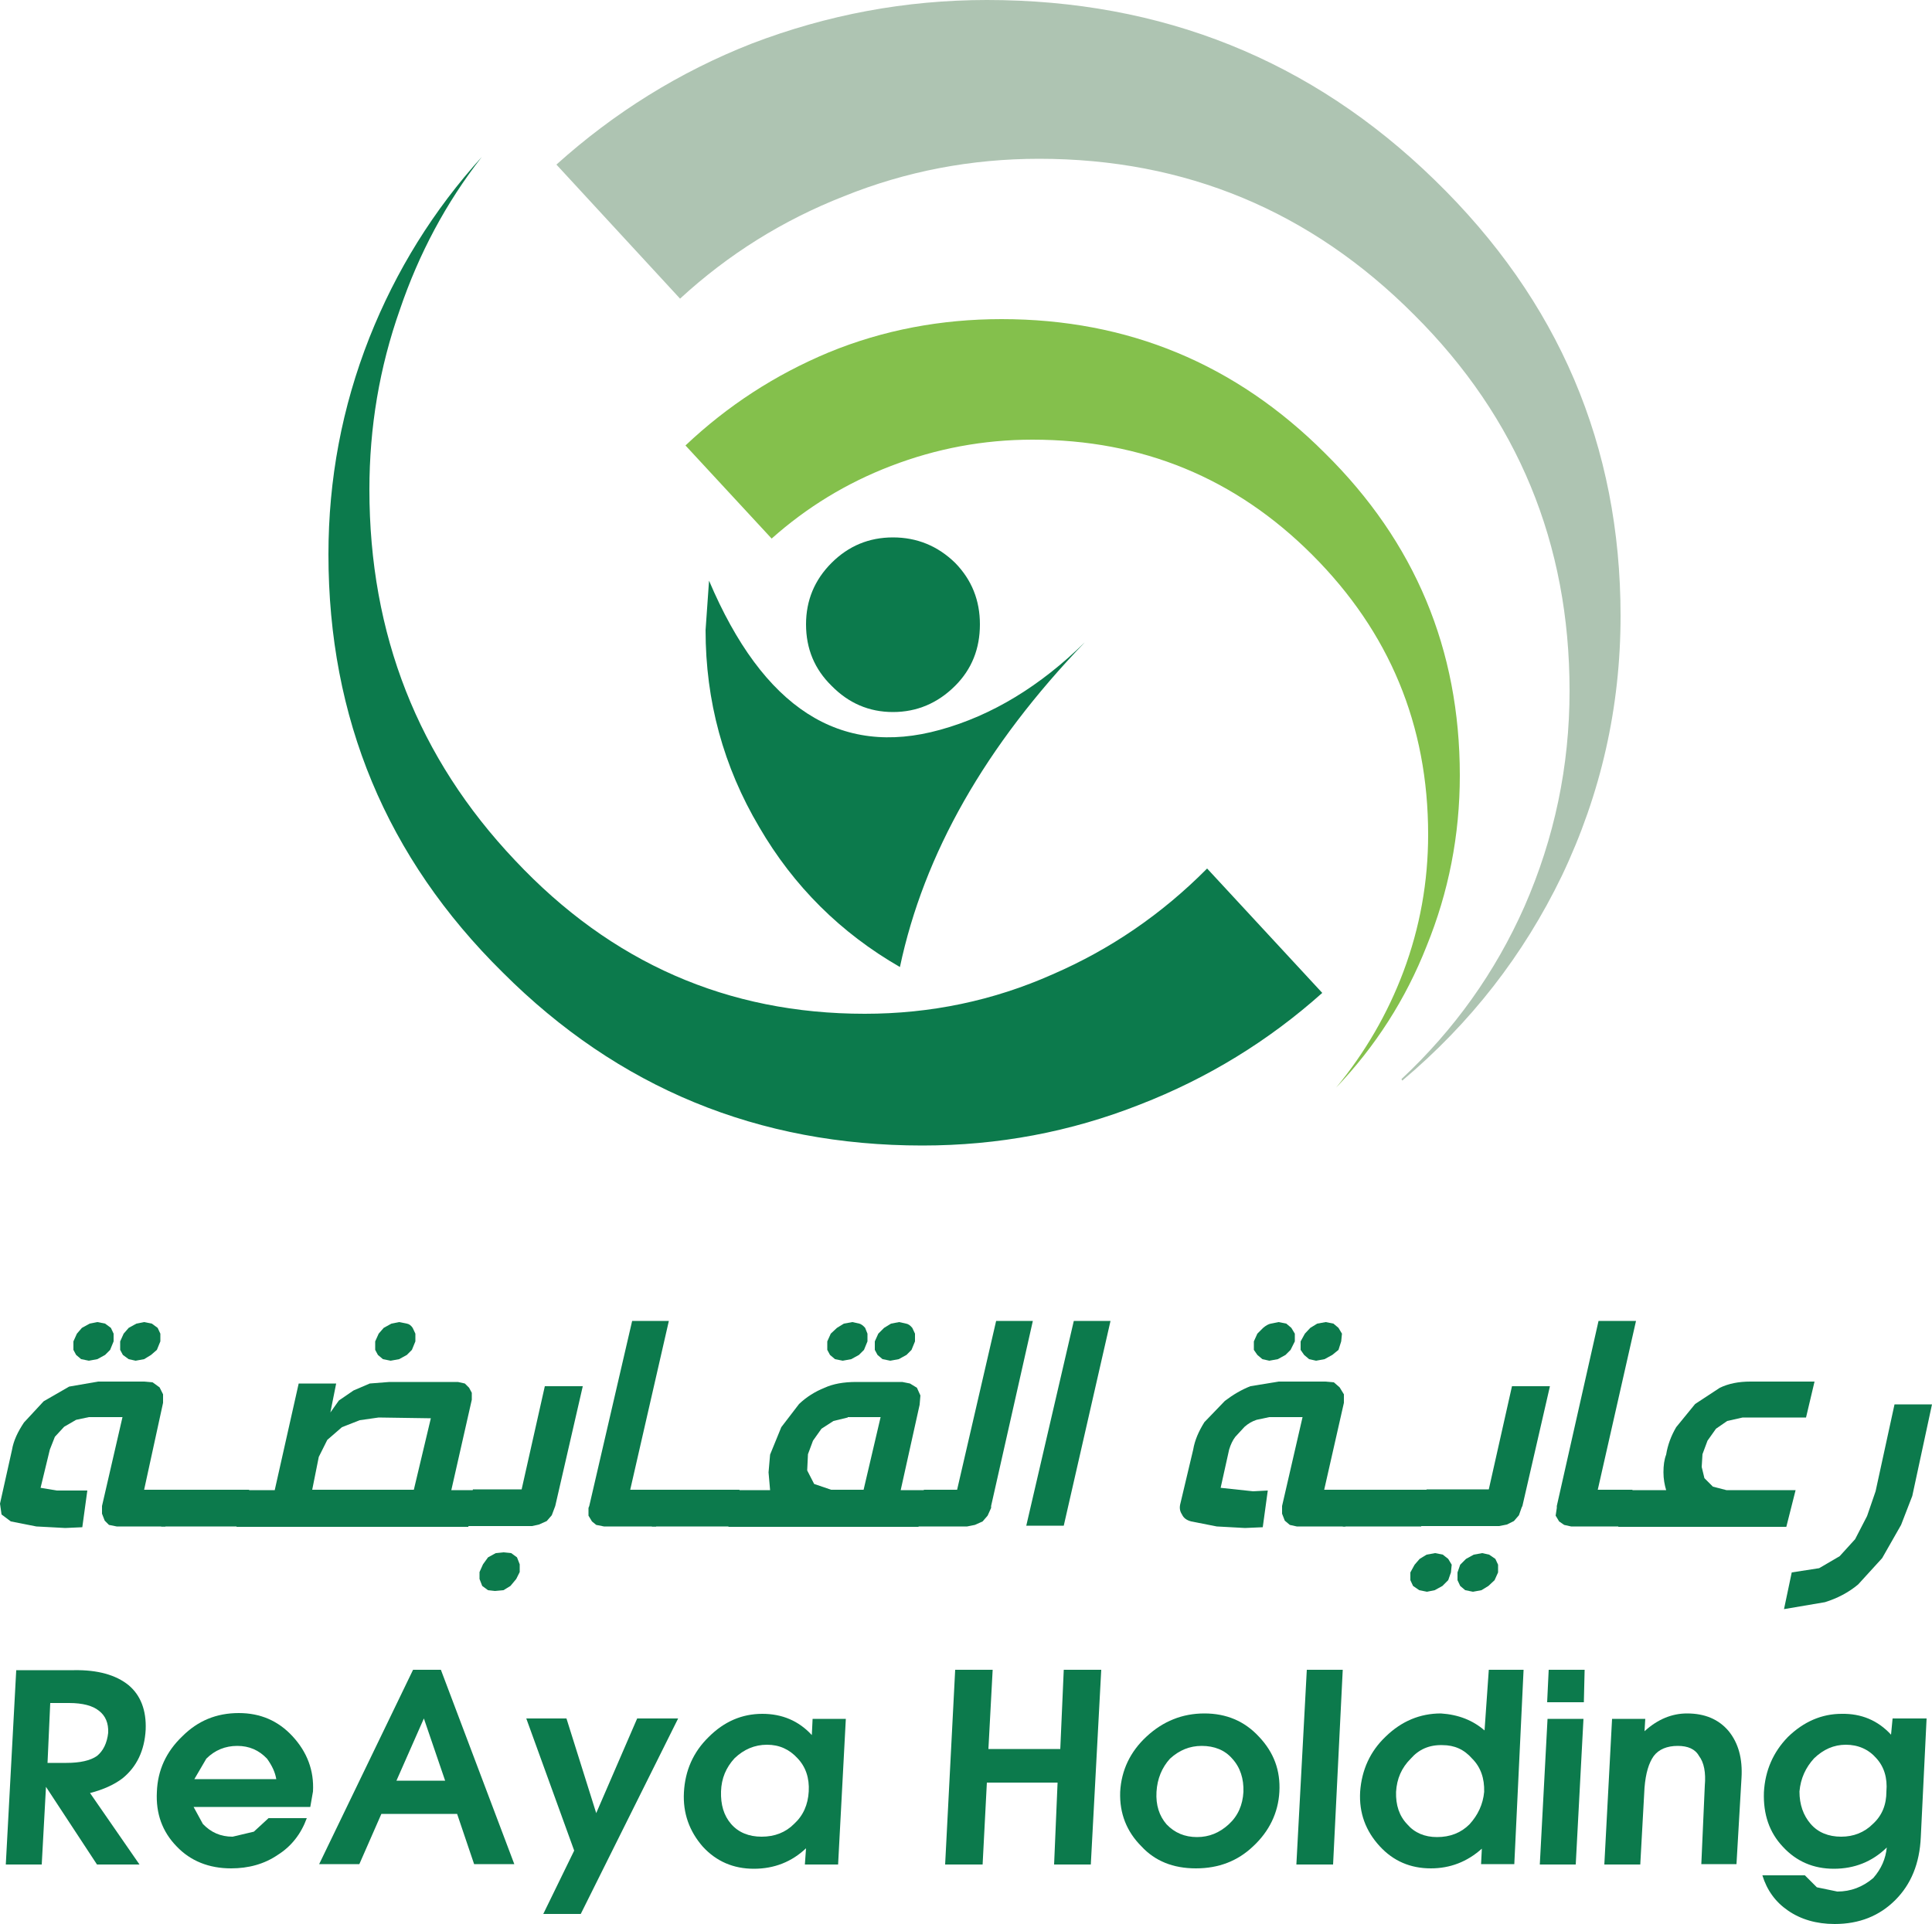 <?xml version="1.0" encoding="utf-8"?>
<!-- Generator: Adobe Illustrator 26.0.1, SVG Export Plug-In . SVG Version: 6.00 Build 0)  -->
<svg version="1.1" id="Layer_1" xmlns="http://www.w3.org/2000/svg" xmlns:xlink="http://www.w3.org/1999/xlink" x="0px" y="0px"
	 viewBox="0 0 500 498" style="enable-background:new 0 0 500 498;" xml:space="preserve">
<style type="text/css">
	.st0{fill-rule:evenodd;clip-rule:evenodd;fill:#0C7A4C;}
	.st1{fill-rule:evenodd;clip-rule:evenodd;fill:#AEC4B2;}
	.st2{fill-rule:evenodd;clip-rule:evenodd;fill:#84C04C;}
</style>
<g>
	<g>
		<path class="st0" d="M41.5,345.2v2l-0.9,2.2l-1.5,1.3l-1.8,1.1l-2.2,0.4l-1.8-0.4l-1.5-1.1l-0.7-1.3v-2.2l0.9-2l1.3-1.5l2-1.1
			l2-0.4l2,0.4l1.5,1.1L41.5,345.2z M39.5,357.8l1.8,1.3l0.9,1.8v2.2l-4.9,22.5H45l-2.2,9.5H30.2l-2-0.4l-1.1-1.1l-0.7-1.8v-2
			l5.3-23H23l-3.3,0.7l-3.1,1.8l-2.4,2.6l-1.3,3.3l-2.4,9.9l4.2,0.7h7.9l-1.3,9.5l-4.4,0.2l-7.5-0.4l-6.6-1.3L0.4,392L0,389.2
			l3.1-13.9c0.4-2.4,1.5-4.7,3.1-7.1l5.1-5.5l6.6-3.8l7.5-1.3h11.9L39.5,357.8z M29.4,347.2l-0.9,2.2l-1.3,1.3l-2,1.1l-2.2,0.4
			l-2-0.4l-1.3-1.1l-0.7-1.3v-2.2l0.9-2l1.3-1.5l2-1.1l2-0.4l2,0.4l1.5,1.1l0.7,1.5V347.2z"/>
	</g>
	<g>
		<polygon class="st0" points="41.7,395.1 43.9,385.6 64.5,385.6 62.3,395.1 		"/>
	</g>
	<g>
		<path class="st0" d="M121.4,359.2l0.7,1.3v1.8l-5.3,23.4h6.6l-2.2,9.5h-60l2.2-9.5h7.7l6.2-27.6H87l-1.5,7.5l2.2-3.1l3.8-2.6
			l4.2-1.8l5.1-0.4h17.7l1.8,0.4L121.4,359.2z M106.8,343.7l0.7,1.5v2l-0.9,2.2l-1.3,1.3l-2,1.1l-2.2,0.4l-2-0.4l-1.3-1.1l-0.7-1.3
			v-2.2l0.9-2l1.3-1.5l2-1.1l2-0.4l2,0.4C105.9,342.7,106.4,343.1,106.8,343.7z M80.8,385.6h26.3l4.4-18.5L98,366.9l-4.9,0.7
			l-4.6,1.8l-3.8,3.3l-2.2,4.4L80.8,385.6z"/>
	</g>
	<g>
		<path class="st0" d="M150.8,358.9l-7.1,30.9l-0.9,2.4l-1.3,1.5l-2,0.9l-1.8,0.4h-17.7l2.4-9.5h12.6l6-26.7H150.8z M128.3,402
			l2-0.2l2,0.2l1.5,1.1l0.7,1.8v2l-0.9,1.8l-1.5,1.8l-1.8,1.1l-2.2,0.2l-1.8-0.2l-1.5-1.1l-0.7-1.8v-1.8l0.9-2l1.3-1.8L128.3,402z"
			/>
	</g>
	<g>
		<polygon class="st0" points="154.3,394.7 153.2,393.8 152.3,392.3 152.3,390.3 152.5,389.8 163.6,341.9 173.1,341.9 163.1,385.6 
			172,385.6 169.8,395.1 156.3,395.1 		"/>
	</g>
	<g>
		<polygon class="st0" points="168.7,395.1 170.9,385.6 191.4,385.6 189.2,395.1 		"/>
	</g>
	<g>
		<path class="st0" d="M232.7,342.2l1.8,0.4c0.6,0.1,1.1,0.5,1.6,1.1l0.7,1.5v2l-0.9,2.2l-1.3,1.3l-2,1.1l-2.2,0.4l-2-0.4l-1.3-1.1
			l-0.7-1.3v-2.2l0.9-2l1.5-1.5l1.8-1.1L232.7,342.2z M237.3,359.2l0.9,2l-0.2,2.4l-4.9,22.1h6.8l-2.2,9.5h-49.2l2.2-9.5h8.6
			l-0.4-4.6l0.4-4.6l2.9-7.1l4.6-6c1.9-1.8,4.1-3.2,6.6-4.2c2.2-1,4.9-1.5,8.2-1.5h11.9l2,0.4L237.3,359.2z M224.5,345.2v2l-0.9,2.2
			l-1.3,1.3l-2,1.1l-2.2,0.4l-2-0.4l-1.3-1.1l-0.7-1.3v-2.2l0.9-2l1.6-1.5l1.8-1.1l2.2-0.4l1.8,0.4c0.4,0.1,1,0.5,1.5,1.1
			L224.5,345.2z M219.4,366.9l-3.7,0.9l-3.1,2l-2.2,3.1l-1.3,3.5l-0.2,4.2l1.8,3.5l4.4,1.5h8.4l4.4-18.8H219.4z"/>
	</g>
	<g>
		<polygon class="st0" points="254.3,393.8 252.3,394.7 250.3,395.1 237.1,395.1 239.1,385.6 247.7,385.6 257.8,341.9 267.3,341.9 
			256.5,389.8 256.5,390.3 255.6,392.3 		"/>
	</g>
	<g>
		<polygon class="st0" points="275.3,394.9 265.6,394.9 277.9,341.9 287.4,341.9 		"/>
	</g>
	<g>
		<path class="st0" d="M335.1,345.2v2l-1.1,2.2l-1.3,1.3l-2,1.1l-2.2,0.4l-1.8-0.4l-1.3-1.1l-0.9-1.3v-2.2l0.9-2l1.5-1.5
			c0.7-0.6,1.4-1,2-1.1l2-0.4l2,0.4l1.3,1.1L335.1,345.2z M339.1,343.7l1.8-1.1l2.2-0.4l2,0.4l1.3,1.1l0.9,1.5l-0.2,2l-0.7,2.2
			l-1.6,1.3l-2,1.1l-2.2,0.4l-1.8-0.4l-1.3-1.1l-0.9-1.3v-2.2l1.1-2L339.1,343.7z M330.9,357.6H343l2.2,0.2l1.5,1.3l1.1,1.8v2.2
			l-5.1,22.5h7.7l-2.2,9.5h-12.6l-1.8-0.4l-1.3-1.1l-0.7-1.8v-2l5.3-23h-8.6l-3.3,0.7c-1.2,0.4-2.2,1-3.1,1.8l-2.4,2.6
			c-0.7,0.9-1.2,2-1.6,3.3l-2.2,9.9l8.4,0.9l3.8-0.2l-1.3,9.5l-4.6,0.2l-7.3-0.4l-6.6-1.3c-1.2-0.3-2-0.9-2.4-1.8
			c-0.6-0.9-0.7-1.8-0.4-2.9l3.3-13.9c0.4-2.4,1.4-4.7,2.9-7.1l5.3-5.5c2.1-1.6,4.3-2.9,6.6-3.8L330.9,357.6z"/>
	</g>
	<g>
		<polygon class="st0" points="347.5,395.1 349.4,385.6 370,385.6 367.8,395.1 		"/>
	</g>
	<g>
		<path class="st0" d="M401.1,358.9l-7.1,30.9l-0.2,0.4l-0.7,2l-1.3,1.5l-1.8,0.9l-2,0.4h-21l2.2-9.5h16.1l6-26.7H401.1z
			 M374.8,403.5l0.9,1.5l-0.2,2l-0.7,2l-1.5,1.5l-2,1.1l-2,0.4l-2-0.4l-1.6-1.1l-0.7-1.5v-2l1.1-2l1.3-1.5l1.8-1.1l2.2-0.4l2,0.4
			L374.8,403.5z M385.4,402.4l1.6,1.1l0.7,1.5v2l-0.9,2l-1.6,1.5l-1.8,1.1l-2.2,0.4l-2-0.4l-1.3-1.1l-0.7-1.5v-2l0.7-2l1.5-1.5
			l2-1.1l2.2-0.4L385.4,402.4z"/>
	</g>
	<g>
		<polygon class="st0" points="423.4,341.9 413.5,385.6 422.5,385.6 420.3,395.1 406.6,395.1 404.8,394.7 403.5,393.8 402.6,392.3 
			402.9,390.3 402.9,389.8 413.7,341.9 		"/>
	</g>
	<g>
		<path class="st0" d="M453,357.6h16.6l-2.2,9.3H451l-4,0.9l-2.9,2l-2.2,3.1l-1.3,3.5l-0.2,3.3l0.7,2.9l2.2,2.2l3.5,0.9h17.9
			l-2.4,9.5h-43.5l2.2-9.5h10.2c-0.4-1.3-0.7-2.9-0.7-4.6c0-1.8,0.2-3.3,0.7-4.6c0.4-2.5,1.3-4.9,2.6-7.1l4.9-6l6.4-4.2
			C447.4,358.1,450,357.6,453,357.6z"/>
	</g>
	<g>
		<path class="st0" d="M494.9,387.2l-2.9,7.5l-4.9,8.6l-6.2,6.8c-2.5,2.1-5.4,3.6-8.6,4.6l-10.6,1.8l2-9.5l7.1-1.1l5.3-3.1l4-4.4
			l3.1-6l2.2-6.4l4.9-22.5h9.7L494.9,387.2z"/>
	</g>
	<g>
		<path class="st0" d="M13,440.8l-0.7,15.5h4.9c3.5,0,6.2-0.6,7.9-1.8c1.6-1.3,2.6-3.3,2.9-6c0.1-2.5-0.7-4.4-2.4-5.7
			c-1.6-1.3-4.2-2-7.7-2H13z M33.3,436.2c3.1,2.6,4.6,6.5,4.4,11.5c-0.3,5.4-2.3,9.6-6,12.6c-2.1,1.6-4.9,2.9-8.4,3.8l12.8,18.5h-11
			l-13.2-20.1l-1.1,20.1H1.5l2.7-50.3h15C25.2,432.2,30,433.5,33.3,436.2z"/>
	</g>
	<g>
		<path class="st0" d="M53.4,455.2l-3.1,5.3h21.2c-0.3-1.8-1.1-3.5-2.4-5.3c-2.1-2.2-4.6-3.3-7.7-3.3
			C58.3,451.9,55.6,453,53.4,455.2z M47.2,449.4c4-4,8.8-6,14.6-6c5.6,0,10.2,2,13.9,6c3.8,4.1,5.6,8.9,5.3,14.3l-0.7,4H50.1
			l2.4,4.4c2.1,2.2,4.6,3.3,7.7,3.3l5.5-1.3l3.8-3.5h9.9c-1.5,4.1-4,7.3-7.5,9.5c-3.5,2.4-7.6,3.5-12.1,3.5
			c-5.7,0-10.5-1.9-14.1-5.7c-3.7-3.8-5.4-8.5-5.1-14.1C40.8,458.2,43,453.4,47.2,449.4z"/>
	</g>
	<g>
		<path class="st0" d="M114.1,432.2l19,50.3h-10.4l-4.4-13H98.7l-5.7,13H82.6l24.3-50.3H114.1z M115.2,460.9l-5.5-16.1l-7.1,16.1
			H115.2z"/>
	</g>
	<g>
		<polygon class="st0" points="146.6,444.8 154.3,469.3 164.9,444.8 175.5,444.8 150.3,495.4 140.6,495.4 148.6,479 136.2,444.8 		
			"/>
	</g>
	<g>
		<path class="st0" d="M208.6,478.4c-3.7,3.5-8.2,5.3-13.5,5.3c-5.3,0-9.7-1.9-13.2-5.7c-3.5-4-5.2-8.7-4.9-14.1
			c0.3-5.6,2.4-10.4,6.4-14.3c4-4,8.6-6,13.9-6c5.1,0,9.4,1.8,12.8,5.5l0.2-4.2h8.6l-2,37.7h-8.6L208.6,478.4z M198.5,451.6
			c-3.2,0-6,1.2-8.4,3.5c-2.2,2.4-3.4,5.2-3.5,8.6c-0.1,3.4,0.7,6.2,2.6,8.4c1.9,2.2,4.6,3.3,7.9,3.3c3.4,0,6.2-1.1,8.4-3.3
			c2.4-2.2,3.6-5,3.8-8.4c0.2-3.5-0.8-6.4-2.9-8.6C204.3,452.8,201.7,451.6,198.5,451.6z"/>
	</g>
	<g>
		<polygon class="st0" points="285,432.2 282.3,482.6 272.8,482.6 273.7,461.4 255.4,461.4 254.3,482.6 244.6,482.6 247.2,432.2 
			256.9,432.2 255.8,452.7 274.4,452.7 275.3,432.2 		"/>
	</g>
	<g>
		<path class="st0" d="M331.1,463.8c-0.3,5.4-2.6,10.2-6.8,14.1c-4,3.8-8.9,5.7-14.8,5.7c-5.9,0-10.6-1.9-14.1-5.7
			c-3.8-3.8-5.7-8.5-5.5-14.1c0.3-5.6,2.6-10.4,6.8-14.3c4.3-4,9.3-6,15-6c5.7,0,10.4,2,14.1,6C329.7,453.6,331.4,458.3,331.1,463.8
			z M299.3,463.8c-0.2,3.4,0.7,6.2,2.6,8.4c2.1,2.2,4.7,3.3,7.9,3.3c3.1,0,5.8-1.1,8.2-3.3c2.4-2.2,3.6-5,3.8-8.4
			c0.1-3.4-0.8-6.3-2.9-8.6c-1.9-2.2-4.6-3.3-7.9-3.3c-3.1,0-5.8,1.1-8.2,3.3C300.7,457.5,299.5,460.4,299.3,463.8z"/>
	</g>
	<g>
		<polygon class="st0" points="347.5,432.2 345,482.6 335.5,482.6 338.2,432.2 		"/>
	</g>
	<g>
		<path class="st0" d="M394.3,432.2l-2.4,50.3h-8.6l0.2-4c-3.8,3.4-8.2,5.1-13.2,5.1c-5.3,0-9.7-1.9-13.2-5.7
			c-3.7-4-5.4-8.7-5.1-14.1c0.4-5.7,2.6-10.5,6.6-14.3c4.1-4,8.9-6,14.3-6c4.6,0.3,8.3,1.8,11.3,4.4l1.1-15.7H394.3z M365.1,455.2
			c-2.4,2.4-3.6,5.2-3.8,8.6c-0.1,3.4,0.8,6.2,2.9,8.4c1.9,2.2,4.5,3.3,7.7,3.3c3.4,0,6.2-1.1,8.4-3.3c2.2-2.4,3.5-5.2,3.8-8.4
			c0.1-3.5-0.9-6.4-3.1-8.6c-2.1-2.4-4.6-3.5-7.7-3.5C369.9,451.6,367.2,452.8,365.1,455.2z"/>
	</g>
	<g>
		<path class="st0" d="M409.9,440.6h-9.5l0.4-8.4h9.3L409.9,440.6z M398.5,482.6l2-37.7h9.3l-2,37.7H398.5z"/>
	</g>
	<g>
		<path class="st0" d="M425.8,444.8l-0.2,3.3c3.4-3.1,7.1-4.6,11-4.6c4.6,0,8.2,1.5,10.8,4.6c2.5,3.1,3.6,7.1,3.3,12.1l-1.3,22.3
			h-9.1l0.9-20.3c0.3-3.4-0.2-6-1.5-7.7c-1-1.8-2.9-2.6-5.5-2.6c-2.8,0-4.9,0.9-6.2,2.6c-1.3,1.8-2.1,4.5-2.4,8.2l-1.1,19.9h-9.3
			l2-37.7H425.8z"/>
	</g>
	<g>
		<path class="st0" d="M477.7,451.6c-3.1,0-5.8,1.2-8.2,3.5c-2.2,2.4-3.5,5.2-3.8,8.6c0,3.4,1,6.2,2.9,8.4c1.9,2.2,4.6,3.3,7.9,3.3
			c3.2,0,6-1.1,8.2-3.3c2.4-2.2,3.5-5,3.5-8.4c0.3-3.5-0.6-6.4-2.6-8.6C483.6,452.8,480.9,451.6,477.7,451.6z M489.4,449l0.4-4.2
			h8.8l-1.5,30.7c-0.3,6.8-2.5,12.2-6.6,16.3c-4.1,4.1-9.3,6.2-15.7,6.2c-4.7,0-8.8-1.2-12.1-3.5c-3.2-2.2-5.4-5.2-6.6-9.1h11
			l3.1,3.1l5.3,1.1c3.5,0,6.6-1.2,9.3-3.5c2.1-2.4,3.2-5,3.5-7.9c-3.8,3.7-8.4,5.5-13.7,5.5c-5.3,0-9.7-1.9-13.2-5.7
			c-3.5-3.7-5.1-8.4-4.9-14.1c0.3-5.6,2.4-10.4,6.2-14.3c4.1-4,8.8-6,13.9-6C481.7,443.5,486,445.3,489.4,449z"/>
	</g>
	<g>
		<path class="st0" d="M196.5,214.1c-9.3-15.7-13.9-32.7-13.9-51l0.9-12.8c14,33,33.9,45.8,59.8,38.6c13.4-3.7,25.9-11.3,37.5-22.7
			C255,193,239.1,221,232.9,250.3C217.6,241.5,205.4,229.4,196.5,214.1z"/>
	</g>
	<g>
		<path class="st0" d="M231.1,184.3c-6.2,0-11.5-2.3-15.9-6.8c-4.4-4.3-6.6-9.6-6.6-15.9c0-6.2,2.2-11.5,6.6-15.9
			c4.4-4.4,9.7-6.6,15.9-6.6c6.2,0,11.6,2.2,16.1,6.6c4.3,4.4,6.4,9.7,6.4,15.9c0,6.3-2.1,11.6-6.4,15.9
			C242.7,182,237.3,184.3,231.1,184.3z"/>
	</g>
	<g>
		<path class="st0" d="M85,143.5c0-19.4,3.5-38.1,10.6-56.1c6.9-17.4,16.6-33,29.1-46.8c-9.3,11.9-16.3,25.1-21.2,39.5
			c-5.3,15-7.9,30.5-7.9,46.6c0,37.5,12.6,69.5,37.7,96c24.9,26.5,55,39.7,90.5,39.7c17.1,0,33.3-3.4,48.6-10.2
			c15-6.5,28.3-15.6,40-27.4l29.8,32.2c-14,12.5-29.7,22.1-47.2,28.9c-18,7.1-36.7,10.6-56.3,10.6c-42.5,0-78.7-14.9-108.6-44.8
			C100,222,85,185.9,85,143.5z"/>
	</g>
	<g>
		<path class="st1" d="M371.3,46.6c32.1,31.2,48.1,68.8,48.1,112.8c0,23.7-5.1,46.1-15.2,67.3c-9.9,20.5-23.6,38.1-41.3,53l-0.2-0.4
			c13.7-12.8,24.3-27.7,31.8-44.6c7.8-17.8,11.7-36.4,11.7-55.9c0-38.1-13.4-70.6-40.2-97.3c-26.8-26.9-59.2-40.4-97.1-40.4
			c-17.5,0-34.4,3.2-50.5,9.7c-15.8,6.2-29.9,15-42.4,26.5l-32-34.7c15-13.5,31.9-24,50.5-31.3C214.1,3.8,234.4,0,255.4,0
			C300.7,0,339.4,15.5,371.3,46.6z"/>
	</g>
	<g>
		<path class="st2" d="M259.2,82.6c32.7,0,60.6,11.6,83.7,34.7c23.3,23,34.9,50.8,34.9,83.4c0,15.5-2.9,30.2-8.6,44.2
			c-5.4,13.7-13.2,25.9-23.4,36.6c7.5-9.1,13.3-19.1,17.4-30c4.3-11.5,6.4-23.3,6.4-35.5c0-28.3-10-52.4-30-72.4
			c-19.9-19.9-44-29.8-72.4-29.8c-12.7,0-24.9,2.3-36.6,6.8c-11.5,4.4-21.8,10.7-30.9,18.8l-22.3-24.1
			c10.9-10.3,23.2-18.3,37.1-24.1C228.6,85.4,243.6,82.6,259.2,82.6z"/>
	</g>
</g>
</svg>
